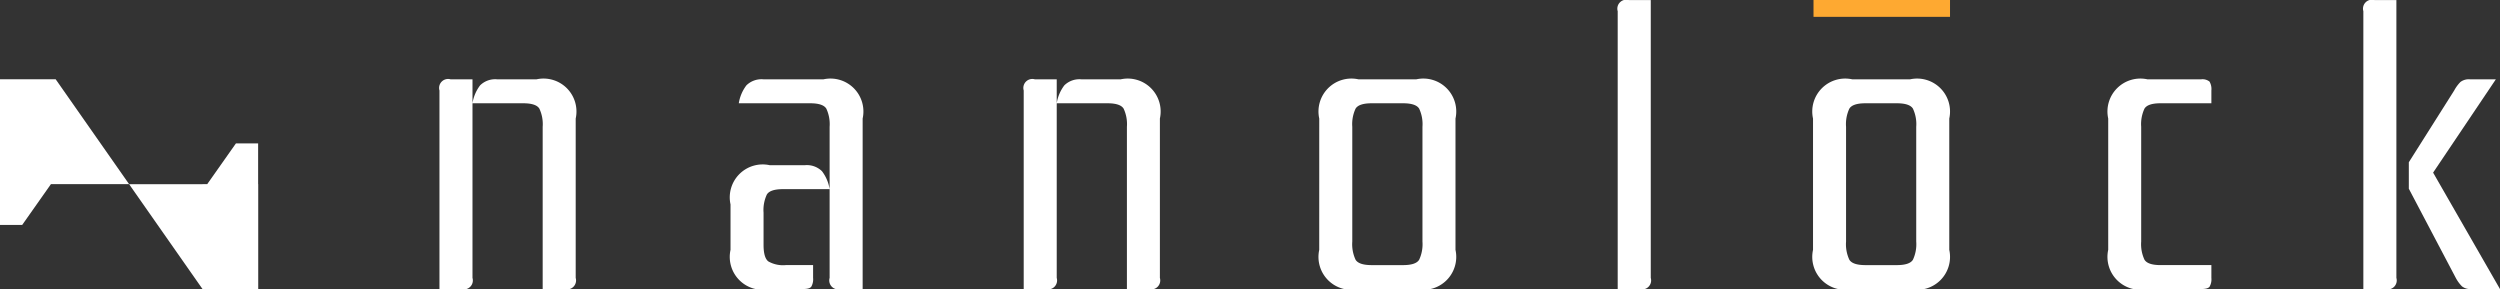 <?xml version="1.0" ?>
<svg xmlns="http://www.w3.org/2000/svg" viewBox="0 0 178.088 20.591">
	<rect x="0" y="0" width="178.088" height="20.591" fill="#333333" stroke="none"/>
	<g transform="translate(120.553 4.975)">
		<g transform="translate(-120.553 -4.975)">
			<g transform="translate(31.305 0.004)">
				<path d="M265.873,279.766a2.345,2.345,0,0,1,2.794,2.794v11.352a.64.64,0,0,1-.794.794h-1.558V283.148a2.608,2.608,0,0,0-.236-1.294q-.235-.382-1.147-.382h-3.617v12.44a.64.64,0,0,1-.794.794h-1.559V280.56a.64.64,0,0,1,.794-.794h1.559v1.706a2.824,2.824,0,0,1,.544-1.279,1.536,1.536,0,0,1,1.22-.427Z" transform="translate(-258.962 -274.119)" fill="#fff"/>
				<path d="M325.721,294.706a2.345,2.345,0,0,1-2.794-2.794v-3.235a2.345,2.345,0,0,1,2.794-2.794h2.5a1.537,1.537,0,0,1,1.22.427,2.828,2.828,0,0,1,.544,1.279h-3.323q-.912,0-1.147.382a2.6,2.6,0,0,0-.235,1.294v2.294q0,.912.338,1.176a2.124,2.124,0,0,0,1.25.264h1.941v.912a1.056,1.056,0,0,1-.133.632q-.132.162-.6.162Zm4.265-11.558a2.611,2.611,0,0,0-.235-1.294q-.236-.382-1.147-.382h-5.088a2.827,2.827,0,0,1,.544-1.279,1.537,1.537,0,0,1,1.221-.427h4.264a2.345,2.345,0,0,1,2.794,2.794v12.146h-1.559a.64.64,0,0,1-.794-.794Z" transform="translate(-302.193 -274.119)" fill="#fff"/>
				<path d="M394.255,279.766a2.345,2.345,0,0,1,2.794,2.794v11.352a.64.64,0,0,1-.794.794H394.7V283.148a2.608,2.608,0,0,0-.235-1.294q-.236-.382-1.147-.382H389.7v12.44a.64.64,0,0,1-.794.794h-1.558V280.56a.64.64,0,0,1,.794-.794H389.7v1.706a2.821,2.821,0,0,1,.544-1.279,1.535,1.535,0,0,1,1.22-.427Z" transform="translate(-345.729 -274.119)" fill="#fff"/>
				<path d="M452.307,282.56a2.345,2.345,0,0,1,2.794-2.794h4.117a2.345,2.345,0,0,1,2.794,2.794v9.353a2.346,2.346,0,0,1-2.794,2.794H455.1a2.345,2.345,0,0,1-2.794-2.794Zm3.735-1.088q-.912,0-1.147.382a2.608,2.608,0,0,0-.235,1.294v8.176a2.608,2.608,0,0,0,.235,1.294q.235.382,1.147.382h2.235q.912,0,1.147-.382a2.612,2.612,0,0,0,.235-1.294v-8.176a2.612,2.612,0,0,0-.235-1.294q-.236-.382-1.147-.382Z" transform="translate(-389.635 -274.119)" fill="#fff"/>
				<path d="M520.256,262.346v19.793a.64.64,0,0,1-.794.794H517.9V263.14a.64.64,0,0,1,.794-.794Z" transform="translate(-433.968 -262.346)" fill="#fff"/>
				<path d="M560.818,282.56a2.346,2.346,0,0,1,2.794-2.794h4.118a2.346,2.346,0,0,1,2.794,2.794v9.353a2.346,2.346,0,0,1-2.794,2.794h-4.118a2.346,2.346,0,0,1-2.794-2.794Zm3.735-1.088q-.912,0-1.147.382a2.6,2.6,0,0,0-.235,1.294v8.176a2.6,2.6,0,0,0,.235,1.294q.235.382,1.147.382h2.235q.912,0,1.147-.382a2.608,2.608,0,0,0,.235-1.294v-8.176a2.609,2.609,0,0,0-.235-1.294q-.236-.382-1.147-.382Z" transform="translate(-462.972 -274.119)" fill="#fff"/>
				<path d="M632.306,279.766a.8.8,0,0,1,.6.162,1.061,1.061,0,0,1,.132.632v.911h-3.618q-.912,0-1.147.382a2.6,2.6,0,0,0-.235,1.294v8.176a2.6,2.6,0,0,0,.235,1.294q.235.382,1.147.382h3.618v.912a1.059,1.059,0,0,1-.132.632q-.133.162-.6.162h-3.823a2.346,2.346,0,0,1-2.794-2.794V282.56a2.346,2.346,0,0,1,2.794-2.794Z" transform="translate(-506.815 -274.119)" fill="#fff"/>
				<path d="M684.114,282.139a.64.64,0,0,1-.794.794h-1.559V263.14a.64.64,0,0,1,.794-.794h1.559ZM685,273.9l3.235-5.117a2.586,2.586,0,0,1,.441-.6.981.981,0,0,1,.677-.191H691.2l-4.47,6.647,4.764,8.294h-2.029a.974.974,0,0,1-.677-.191,2.558,2.558,0,0,1-.441-.6L685,275.786Z" transform="translate(-544.712 -262.346)" fill="#fff"/>
			</g>
			<rect width="9.724" height="1.2" transform="translate(129.186)" fill="#fea931"/>
			<path d="M166.014,287.224l-2.047,2.906h-1.58V279.751h3.965l5.232,7.473Zm11.134,0,2.047-2.906h1.58v2.906h.007V294.7h-3.966l-5.231-7.473Z" transform="translate(-162.387 -274.105)" fill="#fff" fill-rule="evenodd"/>
		</g>
	</g>
</svg>